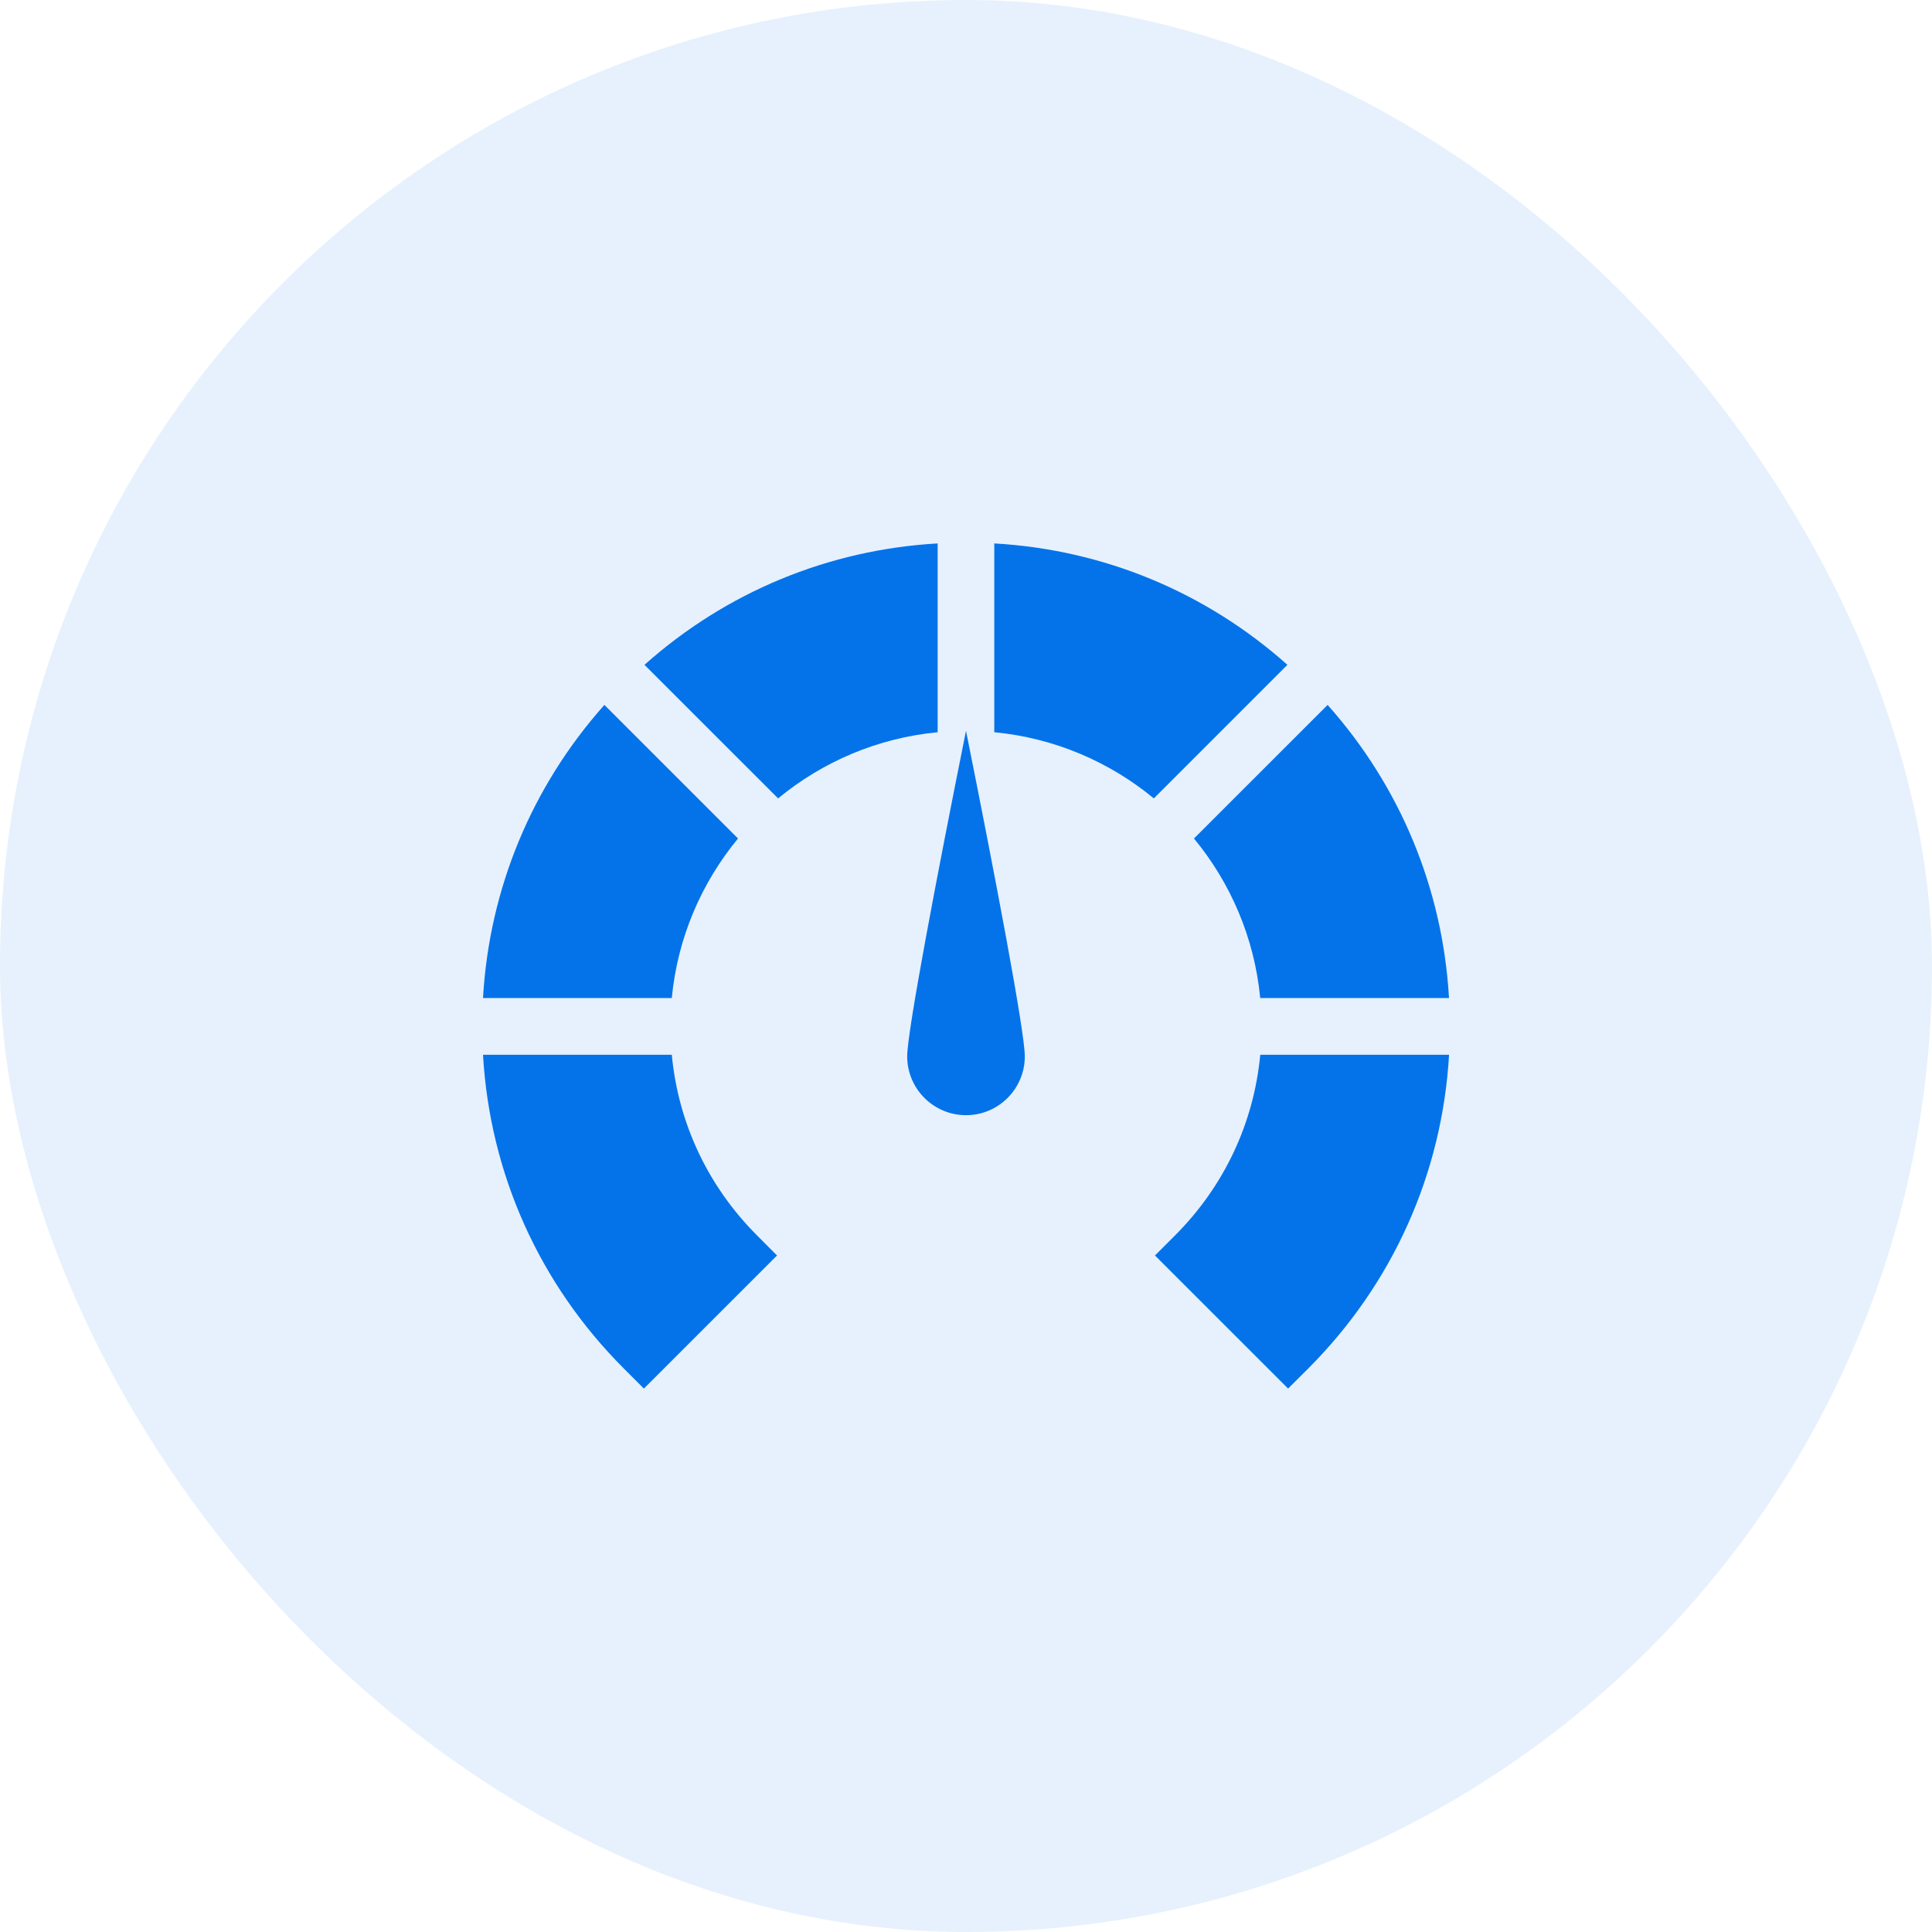 <svg width="36" height="36" viewBox="0 0 36 36" fill="none" xmlns="http://www.w3.org/2000/svg">
<rect opacity="0.1" width="36" height="36" rx="18" fill="#0473EA"/>
<g clip-path="url(#clip0_1_1443)">
<path d="M16.904 19.684C16.904 20.288 17.396 20.78 18 20.78C18.605 20.78 19.096 20.288 19.096 19.684C19.096 19.224 18.541 16.311 18 13.617C17.459 16.311 16.904 19.224 16.904 19.684Z" fill="#0473EA"/>
<path d="M12.009 12.388L14.499 14.877C15.323 14.197 16.349 13.751 17.472 13.644V10.126C15.437 10.242 13.53 11.032 12.009 12.388Z" fill="#0473EA"/>
<path d="M24.738 13.135L22.248 15.624C22.929 16.449 23.375 17.475 23.482 18.597H27C26.883 16.563 26.093 14.656 24.738 13.135Z" fill="#0473EA"/>
<path d="M18.527 10.126V13.644C19.65 13.751 20.676 14.197 21.5 14.877L23.989 12.388C22.468 11.032 20.562 10.242 18.527 10.126Z" fill="#0473EA"/>
<path d="M21.895 23.02L21.521 23.394L24.002 25.874L24.376 25.501C25.953 23.923 26.874 21.863 27.001 19.654H23.483C23.363 20.926 22.81 22.105 21.895 23.02Z" fill="#0473EA"/>
<path d="M9 18.597H12.518C12.625 17.475 13.071 16.449 13.752 15.624L11.262 13.135C9.907 14.656 9.117 16.563 9 18.597Z" fill="#0473EA"/>
<path d="M11.625 25.501L11.998 25.874L14.479 23.394L14.106 23.02C13.191 22.105 12.638 20.926 12.518 19.654H9C9.127 21.863 10.047 23.923 11.625 25.501Z" fill="#0473EA"/>
</g>
<defs>
<clipPath id="clip0_1_1443">
<rect width="18" height="18" fill="white" transform="translate(9 9)"/>
</clipPath>
</defs>
</svg>
